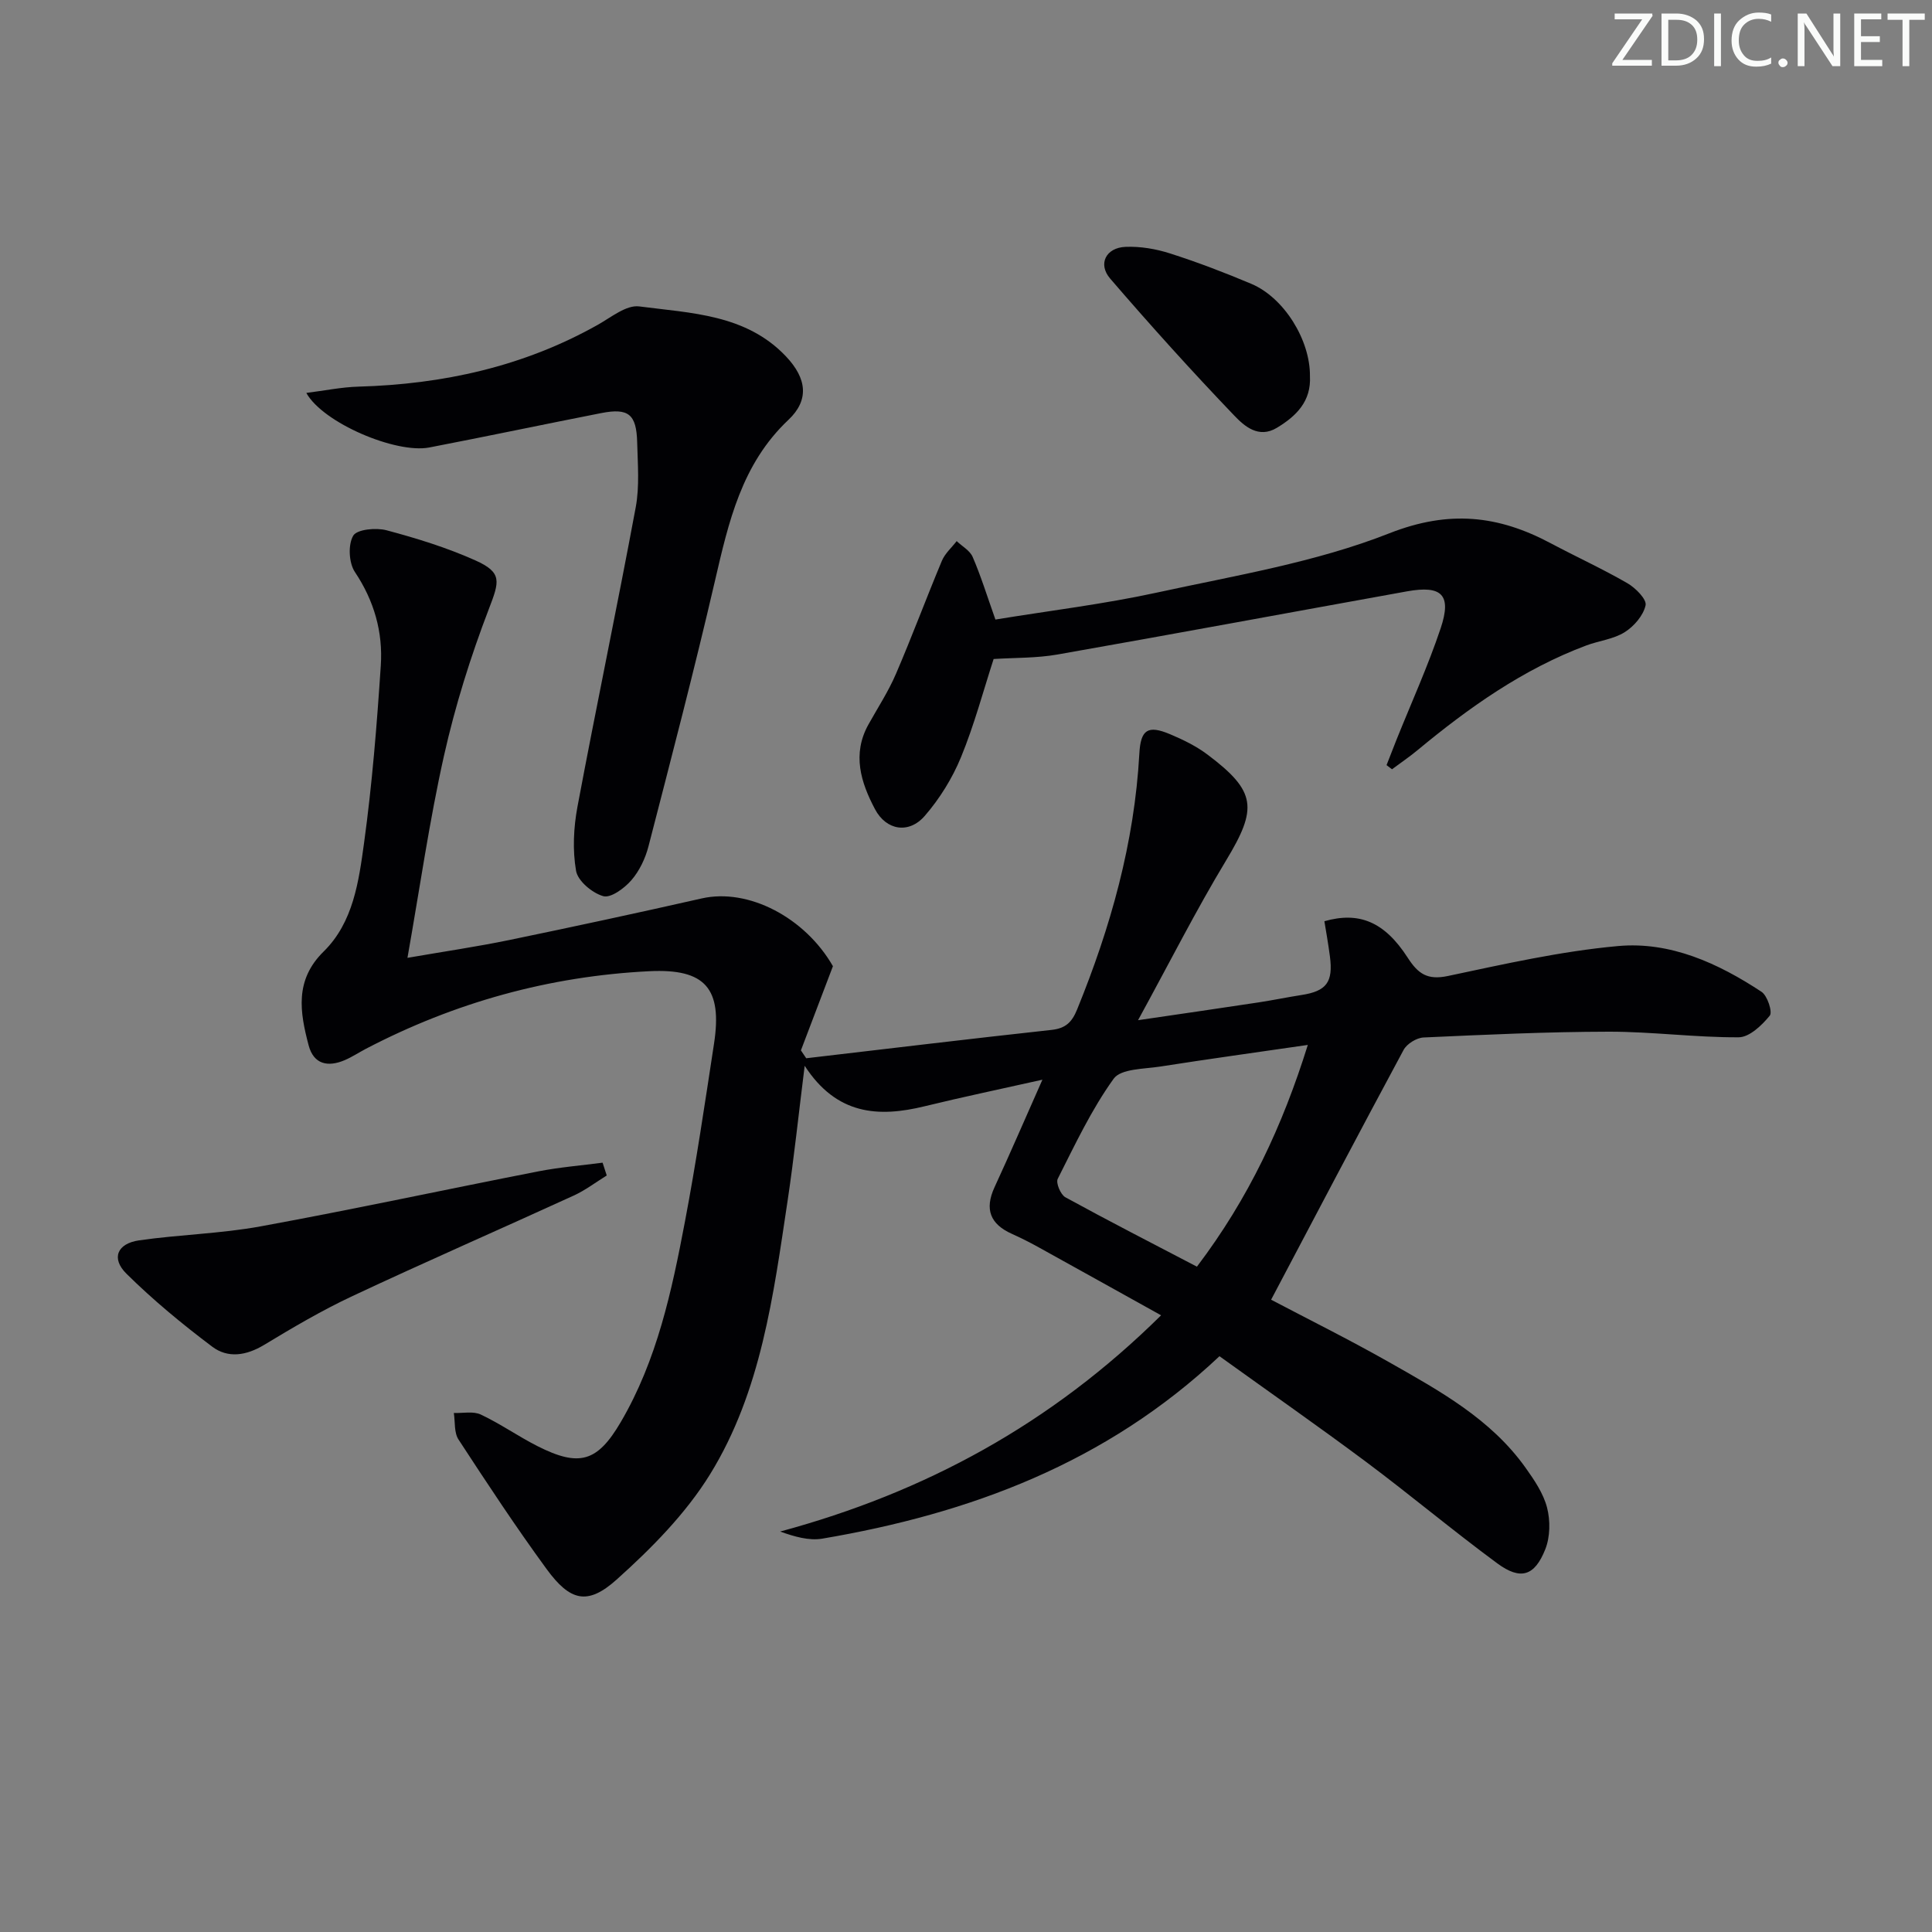 <svg enable-background="new 0 0 400 400" viewBox="0 0 400 400" xmlns="http://www.w3.org/2000/svg"><rect x="0" y="0" width="400" height="400" fill="#808080" stroke="none"/><g fill="#fafbfa"><path d="m342.2 3.2-6.3 9.2h6.1v1.2h-8.2v-.5l6.2-9.1h-5.7v-1.2h7.8v.4z"/><path d="m344 13.7v-10.9h3.1c1.6 0 3 .5 4.1 1.4 1.1 1 1.6 2.2 1.6 3.9s-.5 3-1.6 4-2.5 1.5-4.2 1.5h-3zm1.4-9.6v8.4h1.6c1.4 0 2.5-.4 3.2-1.1.8-.8 1.2-1.8 1.2-3.2s-.4-2.4-1.2-3.1-1.8-1-3.1-1z"/><path d="m356.3 2.8v10.9h-1.4v-10.9z"/><path d="m366.6 13.2c-.8.4-1.8.6-3 .6-1.6 0-2.8-.5-3.7-1.5s-1.4-2.3-1.4-3.9c0-1.7.5-3.2 1.6-4.2s2.4-1.6 4-1.6c1 0 1.9.1 2.6.4v1.5c-.8-.4-1.6-.6-2.6-.6-1.2 0-2.2.4-3 1.2s-1.1 1.9-1.1 3.3c0 1.3.4 2.3 1.1 3.1s1.6 1.1 2.8 1.1c1.1 0 2-.2 2.8-.7v1.3z"/><path d="m368.2 13c0-.3.1-.5.3-.6.2-.2.4-.3.6-.3.3 0 .5.1.7.3s.3.4.3.6-.1.5-.3.6c-.2.2-.4.3-.7.3s-.5-.1-.6-.3c-.2-.2-.3-.4-.3-.6z"/><path d="m381.1 13.7h-1.7l-5.5-8.4c-.2-.2-.3-.5-.4-.7 0 .2.1.8.1 1.5v7.6h-1.4v-10.9h1.8l5.3 8.3c.3.4.4.6.4.8 0-.3-.1-.8-.1-1.6v-7.5h1.4v10.9z"/><path d="m389.7 13.7h-5.8v-10.9h5.6v1.2h-4.2v3.5h3.9v1.2h-3.9v3.7h4.4z"/><path d="m398.4 4.1h-3.1v9.6h-1.4v-9.6h-3.1v-1.3h7.7v1.3z"/></g><path d="m252.48 280.79c-23.53 22.15-51.72 32.59-82.23 37.77-2.79.47-5.81-.43-8.73-1.47 29.98-8.1 56.1-22.25 78.87-44.77-9.04-5.02-17.28-9.62-25.53-14.18-1.74-.96-3.53-1.86-5.35-2.68-4.5-2.01-5.7-5.09-3.61-9.64 3.26-7.07 6.35-14.23 9.92-22.28-8.69 1.95-16.57 3.59-24.38 5.5-9.6 2.35-18.24 1.8-24.84-8.38-1.27 10.1-2.2 19.06-3.54 27.97-2.94 19.55-5.46 39.43-16.04 56.59-5.04 8.17-12.15 15.36-19.36 21.82-6.04 5.41-9.64 4.45-14.51-2.21-6.37-8.72-12.32-17.75-18.22-26.79-.94-1.43-.68-3.64-.97-5.5 1.88.07 4.02-.41 5.59.33 4.04 1.9 7.75 4.52 11.74 6.54 8.63 4.36 12.38 3.3 17.23-4.98 7.52-12.83 10.57-27.16 13.29-41.51 2.32-12.22 4.14-24.54 6.02-36.84 1.75-11.42-1.78-15.58-13.42-15-20.69 1.03-40.26 6.46-58.65 16.06-1.47.77-2.87 1.7-4.38 2.35-3.47 1.48-6.43.9-7.48-3.06-1.81-6.85-2.94-13.49 3.1-19.42 6.16-6.05 7.28-14.54 8.38-22.53 1.67-12.16 2.65-24.43 3.46-36.69.46-6.92-1.37-13.39-5.36-19.36-1.26-1.88-1.45-5.65-.35-7.52.78-1.33 4.74-1.7 6.91-1.12 6.23 1.66 12.47 3.59 18.35 6.22 5.66 2.53 5.02 4.35 2.82 10.08-3.78 9.86-6.97 20.04-9.28 30.34-3.04 13.57-5 27.38-7.57 41.88 7.63-1.32 14.4-2.31 21.09-3.69 13.3-2.75 26.58-5.61 39.83-8.61 9.66-2.19 21.39 3.95 27.17 14.03-2.34 6.15-4.48 11.79-6.63 17.43.37.54.73 1.09 1.1 1.63 16.93-1.98 33.85-4.02 50.8-5.87 2.91-.32 4.21-1.59 5.28-4.22 6.95-17.03 11.87-34.52 12.89-52.99.27-4.98 1.77-5.93 6.31-4.03 2.74 1.15 5.49 2.49 7.84 4.27 10.11 7.61 10.33 11.09 3.82 21.87-6.24 10.33-11.69 21.13-18.24 33.09 9.46-1.39 17.23-2.51 24.99-3.69 2.95-.45 5.87-1.06 8.82-1.52 5.22-.8 6.62-2.66 5.91-8.03-.17-1.32-.38-2.63-.59-3.95-.18-1.11-.37-2.22-.55-3.3 7.15-2.04 12.42.06 17.25 7.55 2.16 3.36 4.1 4.68 8.32 3.79 11.67-2.47 23.39-5.13 35.23-6.2 10.82-.98 20.72 3.55 29.7 9.47 1.23.81 2.32 4.19 1.71 4.94-1.62 1.99-4.21 4.47-6.43 4.48-8.95.05-17.91-1.17-26.87-1.16-12.8.02-25.6.62-38.38 1.2-1.45.07-3.46 1.31-4.14 2.59-9.2 17.09-18.22 34.27-27.42 51.7 7.54 3.97 16.15 8.24 24.49 12.97 10.42 5.91 21.01 11.73 28.19 21.82 1.81 2.54 3.69 5.31 4.45 8.25.7 2.7.65 6.06-.36 8.62-2.21 5.58-5.13 6.47-9.94 2.93-9.24-6.81-18.04-14.2-27.24-21.07-9.85-7.34-19.95-14.39-30.28-21.82zm18.29-64.45c-10.82 1.57-20.67 2.93-30.5 4.47-3.37.53-8.19.43-9.7 2.53-4.6 6.39-8.01 13.66-11.58 20.73-.42.84.6 3.27 1.58 3.81 8.98 4.92 18.09 9.59 27.24 14.37 10.75-14.19 17.71-29.12 22.96-45.91z" fill="#010104"/><path d="m63.42 81.35c3.83-.48 7.29-1.2 10.76-1.3 17.53-.49 34.19-4.14 49.6-12.81 2.75-1.55 5.91-4.15 8.56-3.8 10.73 1.4 22.12 1.62 30.38 10.34 4.38 4.62 4.82 9.08.51 13.15-9.7 9.15-12.38 21.16-15.22 33.39-4.26 18.38-9.03 36.64-13.75 54.91-.65 2.51-1.88 5.1-3.56 7.03-1.43 1.65-4.25 3.72-5.8 3.28-2.27-.64-5.26-3.13-5.63-5.23-.75-4.3-.52-8.97.29-13.3 3.88-20.69 8.21-41.29 12.06-61.98.81-4.36.41-8.97.3-13.46-.15-5.83-1.81-7.15-7.47-6.04-11.87 2.33-23.71 4.83-35.59 7.12-6.89 1.31-22-5.09-25.44-11.3z" fill="#010104"/><path d="m206.09 128.27c11.23-1.84 22.45-3.19 33.43-5.58 16.19-3.53 32.83-6.25 48.11-12.27 12.4-4.88 22.59-3.72 33.44 2.06 5.27 2.8 10.71 5.29 15.87 8.27 1.68.97 4.03 3.34 3.76 4.57-.46 2.11-2.4 4.36-4.33 5.57-2.31 1.45-5.3 1.76-7.93 2.74-13.11 4.91-24.33 12.87-35 21.72-1.68 1.39-3.49 2.61-5.24 3.92-.38-.29-.76-.57-1.13-.86.68-1.74 1.36-3.49 2.05-5.23 3.09-7.7 6.53-15.27 9.16-23.12 2.31-6.92.24-8.92-6.96-7.63-24.13 4.35-48.23 8.83-72.38 13.08-4.33.76-8.81.65-13.22.93-2.13 6.56-4 13.63-6.76 20.34-1.79 4.35-4.41 8.58-7.49 12.13-3.29 3.8-7.98 3.04-10.32-1.39-2.92-5.52-4.77-11.38-1.35-17.52 1.94-3.48 4.14-6.85 5.7-10.49 3.33-7.74 6.26-15.64 9.51-23.41.64-1.52 2.02-2.72 3.06-4.07 1.13 1.08 2.75 1.96 3.31 3.28 1.7 3.93 2.97 8.05 4.71 12.96z" fill="#010104"/><path d="m125.62 243.37c-2.28 1.41-4.44 3.07-6.86 4.17-15.23 6.97-30.59 13.67-45.75 20.78-6.3 2.95-12.35 6.51-18.32 10.12-3.69 2.23-7.5 2.83-10.76.37-6.2-4.67-12.24-9.65-17.75-15.1-3.22-3.18-1.92-6.26 2.63-6.91 8.36-1.2 16.89-1.38 25.18-2.9 19.22-3.52 38.33-7.64 57.51-11.39 4.37-.85 8.84-1.21 13.26-1.79.3.88.58 1.77.86 2.65z" fill="#010104"/><path d="m271.21 77.87c.28 5.2-2.8 8.26-6.84 10.7-3.8 2.3-6.77-.38-8.8-2.5-8.83-9.22-17.39-18.71-25.72-28.39-2.6-3.02-.88-6.41 3.18-6.57 3.08-.13 6.33.43 9.28 1.38 5.68 1.82 11.27 3.96 16.77 6.28 6.79 2.87 12.2 11.65 12.13 19.1z" fill="#010104"/></svg>